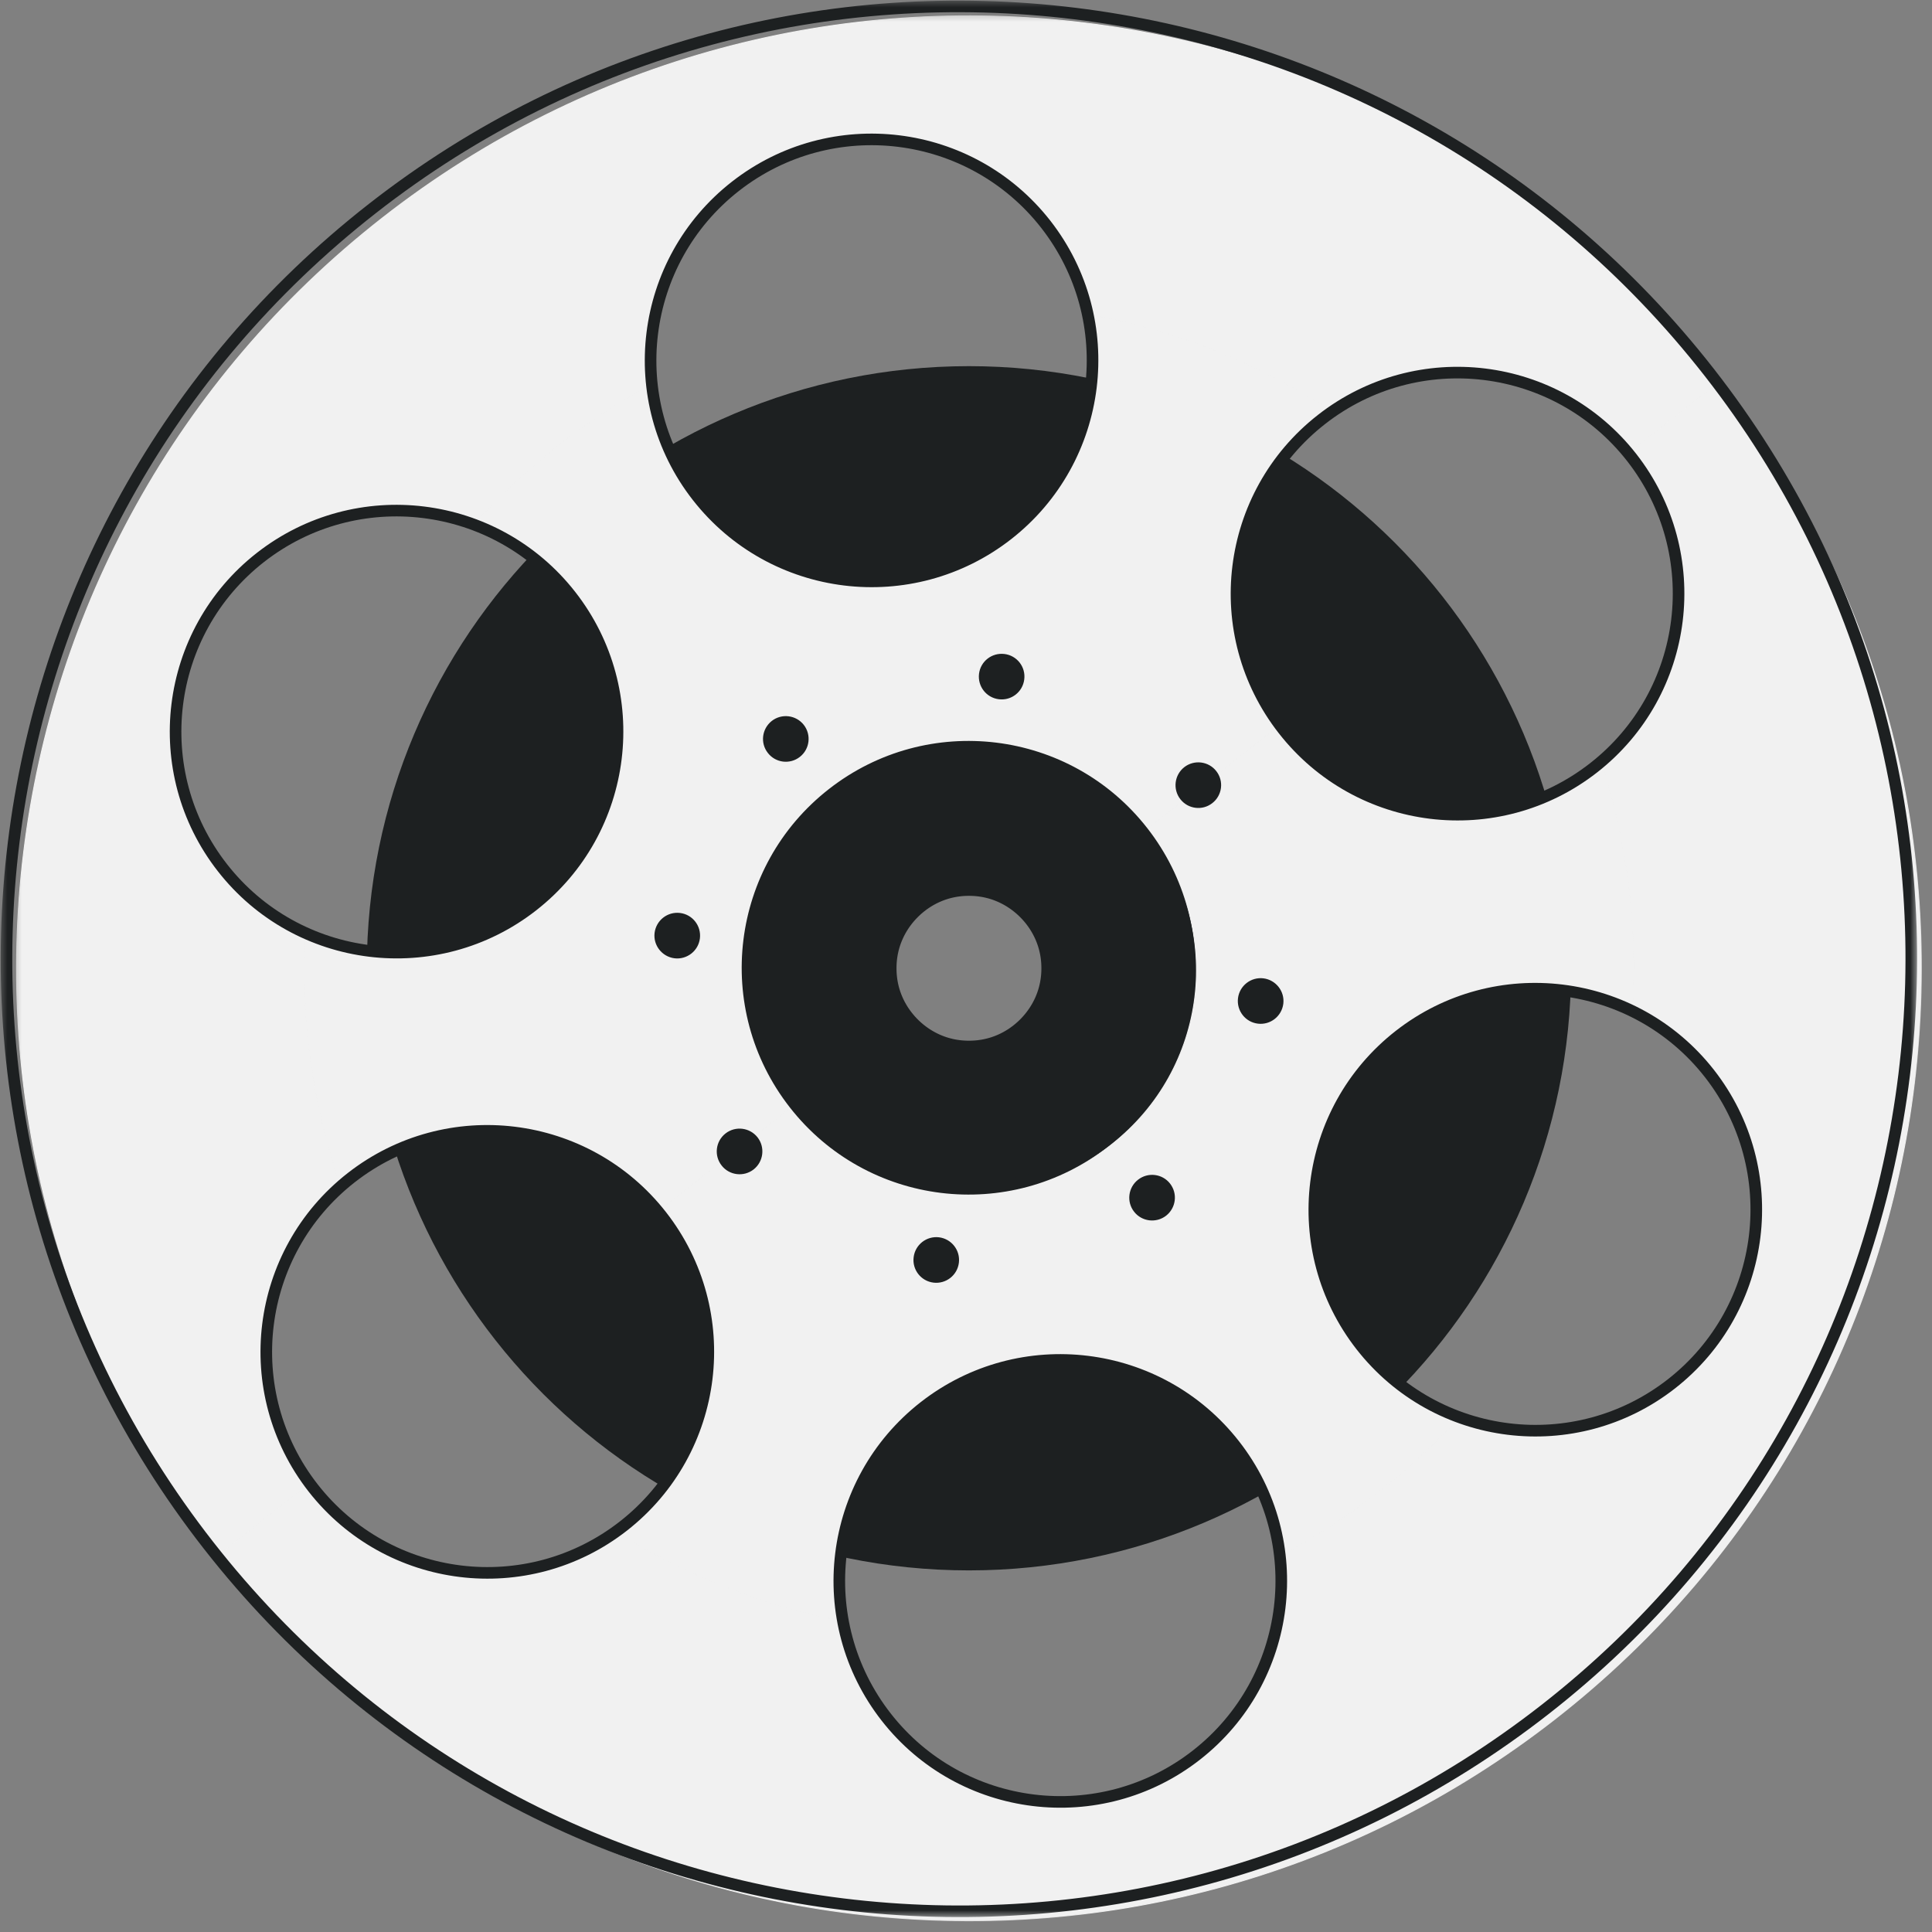 <svg width="133" height="133" viewBox="0 0 133 133" fill="none" xmlns="http://www.w3.org/2000/svg">
<rect x="0" y="0" width="133" height="133" fill="#808080" stroke="none"/>
<mask id="mask0_25_11" style="mask-type:luminance" maskUnits="userSpaceOnUse" x="0" y="0" width="133" height="133">
<path d="M0.693 0.651H132.693V132.651H0.693V0.651Z" fill="white"/>
</mask>
<g mask="url(#mask0_25_11)">
<path d="M66.703 43.438C79.516 43.438 89.922 53.844 89.922 66.656C89.922 79.474 79.516 89.875 66.703 89.875C53.891 89.875 43.484 79.474 43.484 66.656C43.484 53.844 53.891 43.438 66.703 43.438Z" stroke="#1D2021" stroke-width="36.464" stroke-miterlimit="10"/>
</g>
<path d="M107.073 118.318C135.604 96.021 140.656 54.818 118.359 26.287L112.083 31.193C112.167 31.292 112.245 31.396 112.328 31.495C117.365 37.943 116.385 47.177 110.219 52.438C112.042 58.021 112.745 63.854 112.375 69.604C114.385 70.583 116.208 72.026 117.682 73.906C122.854 80.526 121.682 90.089 115.062 95.266C110.766 98.62 105.234 99.307 100.464 97.568C98.776 99.406 96.917 101.135 94.885 102.719C92.724 104.411 90.453 105.875 88.109 107.12C88.682 112.198 86.682 117.443 82.359 120.823C75.74 125.995 66.177 124.823 61.005 118.203C59.438 116.203 58.458 113.932 58.026 111.599C52.531 110.536 47.219 108.474 42.385 105.448C35.797 110.161 26.599 108.88 21.557 102.432C21.479 102.328 21.401 102.229 21.323 102.125L15.047 107.031C37.339 135.563 78.542 140.615 107.073 118.318Z" fill="#F1F1F1"/>
<mask id="mask1_25_11" style="mask-type:luminance" maskUnits="userSpaceOnUse" x="14" y="24" width="119" height="109">
<path d="M14 24.333H132.693V132.651H14V24.333Z" fill="white"/>
</mask>
<g mask="url(#mask1_25_11)">
<path d="M107.073 118.318C135.604 96.021 140.656 54.818 118.359 26.287L112.083 31.193C112.167 31.292 112.245 31.396 112.328 31.495C117.365 37.943 116.385 47.177 110.219 52.438C112.042 58.021 112.745 63.854 112.375 69.604C114.385 70.583 116.208 72.026 117.682 73.906C122.854 80.526 121.682 90.089 115.063 95.266C110.766 98.62 105.234 99.307 100.464 97.568C98.776 99.406 96.917 101.135 94.885 102.719C92.724 104.412 90.453 105.875 88.109 107.12C88.682 112.198 86.682 117.443 82.359 120.823C75.74 125.995 66.177 124.823 61.005 118.203C59.438 116.203 58.458 113.932 58.026 111.599C52.531 110.537 47.219 108.474 42.385 105.448C35.797 110.162 26.599 108.88 21.557 102.432C21.479 102.328 21.401 102.229 21.323 102.125L15.047 107.031C37.339 135.563 78.542 140.615 107.073 118.318Z" stroke="#F1F1F1" stroke-width="0.067" stroke-miterlimit="10"/>
</g>
<mask id="mask2_25_11" style="mask-type:luminance" maskUnits="userSpaceOnUse" x="0" y="0" width="120" height="109">
<path d="M0.693 0.651H119.333V108.333H0.693V0.651Z" fill="white"/>
</mask>
<g mask="url(#mask2_25_11)">
<path d="M23.458 81.677C21.49 76.01 20.682 70.078 21 64.219C18.839 63.234 16.875 61.734 15.313 59.734C10.136 53.115 11.307 43.552 17.927 38.375C22.25 35 27.823 34.328 32.615 36.104C34.386 34.135 36.354 32.286 38.521 30.594C40.552 29.01 42.677 27.62 44.87 26.427C44.333 21.38 46.333 16.177 50.63 12.823C57.25 7.646 66.812 8.818 71.99 15.438C73.458 17.323 74.417 19.443 74.88 21.63C80.823 22.703 86.563 24.953 91.729 28.323C98.198 23.875 107.057 25.083 112.083 31.193L118.359 26.286C96.062 -2.245 54.859 -7.297 26.333 15C-2.198 37.297 -7.25 78.5 15.047 107.031L21.323 102.125C16.61 95.771 17.573 86.88 23.458 81.677Z" fill="#F1F1F1" stroke="#F1F1F1" stroke-width="0.067" stroke-miterlimit="10"/>
</g>
<path d="M57.307 54.635C63.823 49.536 73.672 50.776 78.901 57.125L88.115 49.927C83.214 43.318 84.448 33.974 90.969 28.88C91.219 28.682 91.469 28.5 91.729 28.323C86.563 24.953 80.823 22.703 74.88 21.63C76.057 27.141 74.109 33.094 69.37 36.797C62.745 41.974 53.182 40.802 48.011 34.177C46.193 31.854 45.161 29.162 44.87 26.427C42.677 27.62 40.552 29.01 38.521 30.594C36.354 32.286 34.386 34.135 32.615 36.104C35.161 37.052 37.49 38.698 39.286 40.995C44.464 47.615 43.292 57.177 36.667 62.354C32.047 65.963 25.995 66.484 21 64.219C20.682 70.078 21.49 76.01 23.458 81.677C23.688 81.469 23.927 81.271 24.177 81.073C30.698 75.979 40.068 77.037 45.292 83.391L54.927 75.859C49.938 69.526 50.787 59.729 57.307 54.635Z" fill="#F1F1F1" stroke="#F1F1F1" stroke-width="0.067" stroke-miterlimit="10"/>
<path d="M100.464 97.568C97.88 96.625 95.521 94.974 93.703 92.646C88.526 86.026 89.703 76.464 96.323 71.287C101.062 67.583 107.307 67.13 112.375 69.604C112.745 63.854 112.042 58.021 110.219 52.438C110.052 52.578 109.88 52.719 109.708 52.854C103.083 58.031 93.521 56.854 88.349 50.234C88.271 50.135 88.193 50.031 88.115 49.927L86.615 51.099L80.854 55.599L78.901 57.125C78.979 57.229 79.062 57.328 79.141 57.432C84.318 64.052 83.146 73.615 76.521 78.787C69.901 83.964 60.339 82.792 55.167 76.167C55.083 76.068 55.005 75.964 54.932 75.859L45.292 83.391C45.375 83.49 45.458 83.594 45.536 83.693C50.708 90.318 49.536 99.875 42.917 105.052C42.745 105.188 42.568 105.318 42.385 105.448C47.219 108.474 52.531 110.537 58.026 111.599C57.036 106.203 59 100.453 63.62 96.844C70.245 91.667 79.807 92.844 84.979 99.464C86.776 101.76 87.807 104.417 88.109 107.12C90.453 105.875 92.724 104.411 94.885 102.719C96.917 101.135 98.776 99.406 100.464 97.568Z" fill="#F1F1F1" stroke="#F1F1F1" stroke-width="0.067" stroke-miterlimit="10"/>
<mask id="mask3_25_11" style="mask-type:luminance" maskUnits="userSpaceOnUse" x="0" y="23" width="54" height="55">
<path d="M0.693 23H54V77.667H0.693V23Z" fill="white"/>
</mask>
<g mask="url(#mask3_25_11)">
<path d="M39.286 40.995C44.458 47.614 43.286 57.182 36.667 62.354C30.052 67.526 20.479 66.349 15.313 59.734C10.141 53.12 11.313 43.547 17.927 38.375C24.547 33.203 34.115 34.38 39.286 40.995Z" stroke="#1D2021" stroke-width="0.798" stroke-miterlimit="10"/>
</g>
<path d="M117.682 73.906C122.849 80.526 121.677 90.094 115.062 95.266C108.443 100.437 98.875 99.26 93.703 92.646C88.531 86.031 89.708 76.458 96.323 71.286C102.937 66.115 112.51 67.292 117.682 73.906Z" stroke="#1D2021" stroke-width="0.798" stroke-miterlimit="10"/>
<mask id="mask4_25_11" style="mask-type:luminance" maskUnits="userSpaceOnUse" x="32" y="0" width="56" height="53">
<path d="M32.667 0.651H87.333V52.333H32.667V0.651Z" fill="white"/>
</mask>
<g mask="url(#mask4_25_11)">
<path d="M71.99 15.438C77.156 22.057 75.984 31.625 69.37 36.797C62.75 41.969 53.182 40.797 48.01 34.177C42.839 27.563 44.016 17.99 50.63 12.823C57.245 7.651 66.818 8.823 71.99 15.438Z" stroke="#1D2021" stroke-width="0.798" stroke-miterlimit="10"/>
</g>
<path d="M21.557 102.432C16.386 95.812 17.557 86.25 24.177 81.073C30.797 75.901 40.359 77.073 45.536 83.693C50.708 90.318 49.536 99.875 42.917 105.052C36.297 110.224 26.734 109.052 21.557 102.432Z" stroke="#1D2021" stroke-width="0.798" stroke-miterlimit="10"/>
<path d="M54.688 75.99C49.51 69.37 50.682 59.807 57.307 54.635C63.927 49.458 73.49 50.63 78.661 57.25C83.838 63.875 82.667 73.438 76.042 78.609C69.422 83.787 59.859 82.609 54.688 75.99Z" stroke="#1D2021" stroke-width="0.798" stroke-miterlimit="10"/>
<path d="M88.349 50.234C83.172 43.615 84.349 34.052 90.969 28.88C97.589 23.703 107.151 24.875 112.328 31.495C117.5 38.12 116.328 47.682 109.708 52.854C103.083 58.031 93.521 56.854 88.349 50.234Z" stroke="#1D2021" stroke-width="0.798" stroke-miterlimit="10"/>
<mask id="mask5_25_11" style="mask-type:luminance" maskUnits="userSpaceOnUse" x="46" y="81" width="55" height="52">
<path d="M46 81.667H100.667V132.651H46V81.667Z" fill="white"/>
</mask>
<g mask="url(#mask5_25_11)">
<path d="M84.979 99.463C90.151 106.078 88.979 115.651 82.359 120.823C75.745 125.99 66.172 124.818 61.005 118.203C55.833 111.583 57.005 102.016 63.62 96.844C70.24 91.672 79.807 92.844 84.979 99.463Z" stroke="#1D2021" stroke-width="0.798" stroke-miterlimit="10"/>
</g>
<mask id="mask6_25_11" style="mask-type:luminance" maskUnits="userSpaceOnUse" x="0" y="0" width="132" height="132">
<path d="M0 0H132V132H0V0Z" fill="white"/>
</mask>
<g mask="url(#mask6_25_11)">
<path d="M117.667 25.635C95.37 -2.896 54.167 -7.948 25.641 14.349C-2.89 36.646 -7.943 77.849 14.354 106.38C36.646 134.912 77.854 139.964 106.38 117.667C134.912 95.37 139.964 54.167 117.667 25.635Z" stroke="#1D2021" stroke-width="0.798" stroke-miterlimit="10"/>
</g>
<path d="M83.729 53.083C84.266 53.766 84.141 54.755 83.458 55.286C82.776 55.823 81.792 55.703 81.255 55.016C80.724 54.333 80.844 53.349 81.526 52.812C82.208 52.281 83.198 52.401 83.729 53.083Z" fill="#1D2021"/>
<path d="M70.51 46.771C70.406 47.63 69.625 48.245 68.76 48.136C67.901 48.031 67.292 47.25 67.396 46.386C67.5 45.526 68.281 44.917 69.146 45.021C70.005 45.125 70.62 45.906 70.51 46.771Z" fill="#1D2021"/>
<path d="M55.333 49.901C55.865 50.583 55.745 51.573 55.063 52.104C54.38 52.641 53.391 52.521 52.859 51.833C52.323 51.151 52.448 50.167 53.13 49.63C53.813 49.099 54.797 49.219 55.333 49.901Z" fill="#1D2021"/>
<path d="M46.812 62.849C47.677 62.953 48.286 63.74 48.182 64.599C48.078 65.458 47.292 66.073 46.432 65.969C45.573 65.859 44.958 65.078 45.062 64.219C45.172 63.354 45.953 62.745 46.812 62.849Z" fill="#1D2021"/>
<path d="M52.151 78.297C52.682 78.979 52.562 79.969 51.88 80.505C51.198 81.037 50.208 80.917 49.677 80.234C49.141 79.552 49.26 78.562 49.948 78.026C50.63 77.495 51.614 77.615 52.151 78.297Z" fill="#1D2021"/>
<path d="M62.896 86.547C63 85.688 63.781 85.073 64.646 85.177C65.505 85.287 66.115 86.068 66.01 86.927C65.906 87.792 65.12 88.401 64.26 88.297C63.401 88.193 62.786 87.406 62.896 86.547Z" fill="#1D2021"/>
<path d="M80.547 81.479C81.083 82.167 80.958 83.151 80.276 83.688C79.594 84.219 78.604 84.099 78.073 83.417C77.536 82.734 77.661 81.745 78.344 81.213C79.026 80.677 80.016 80.797 80.547 81.479Z" fill="#1D2021"/>
<path d="M86.594 70.469C85.729 70.365 85.12 69.578 85.224 68.719C85.328 67.859 86.115 67.245 86.974 67.349C87.833 67.458 88.448 68.24 88.344 69.099C88.234 69.964 87.453 70.573 86.594 70.469Z" fill="#1D2021"/>
</svg>
